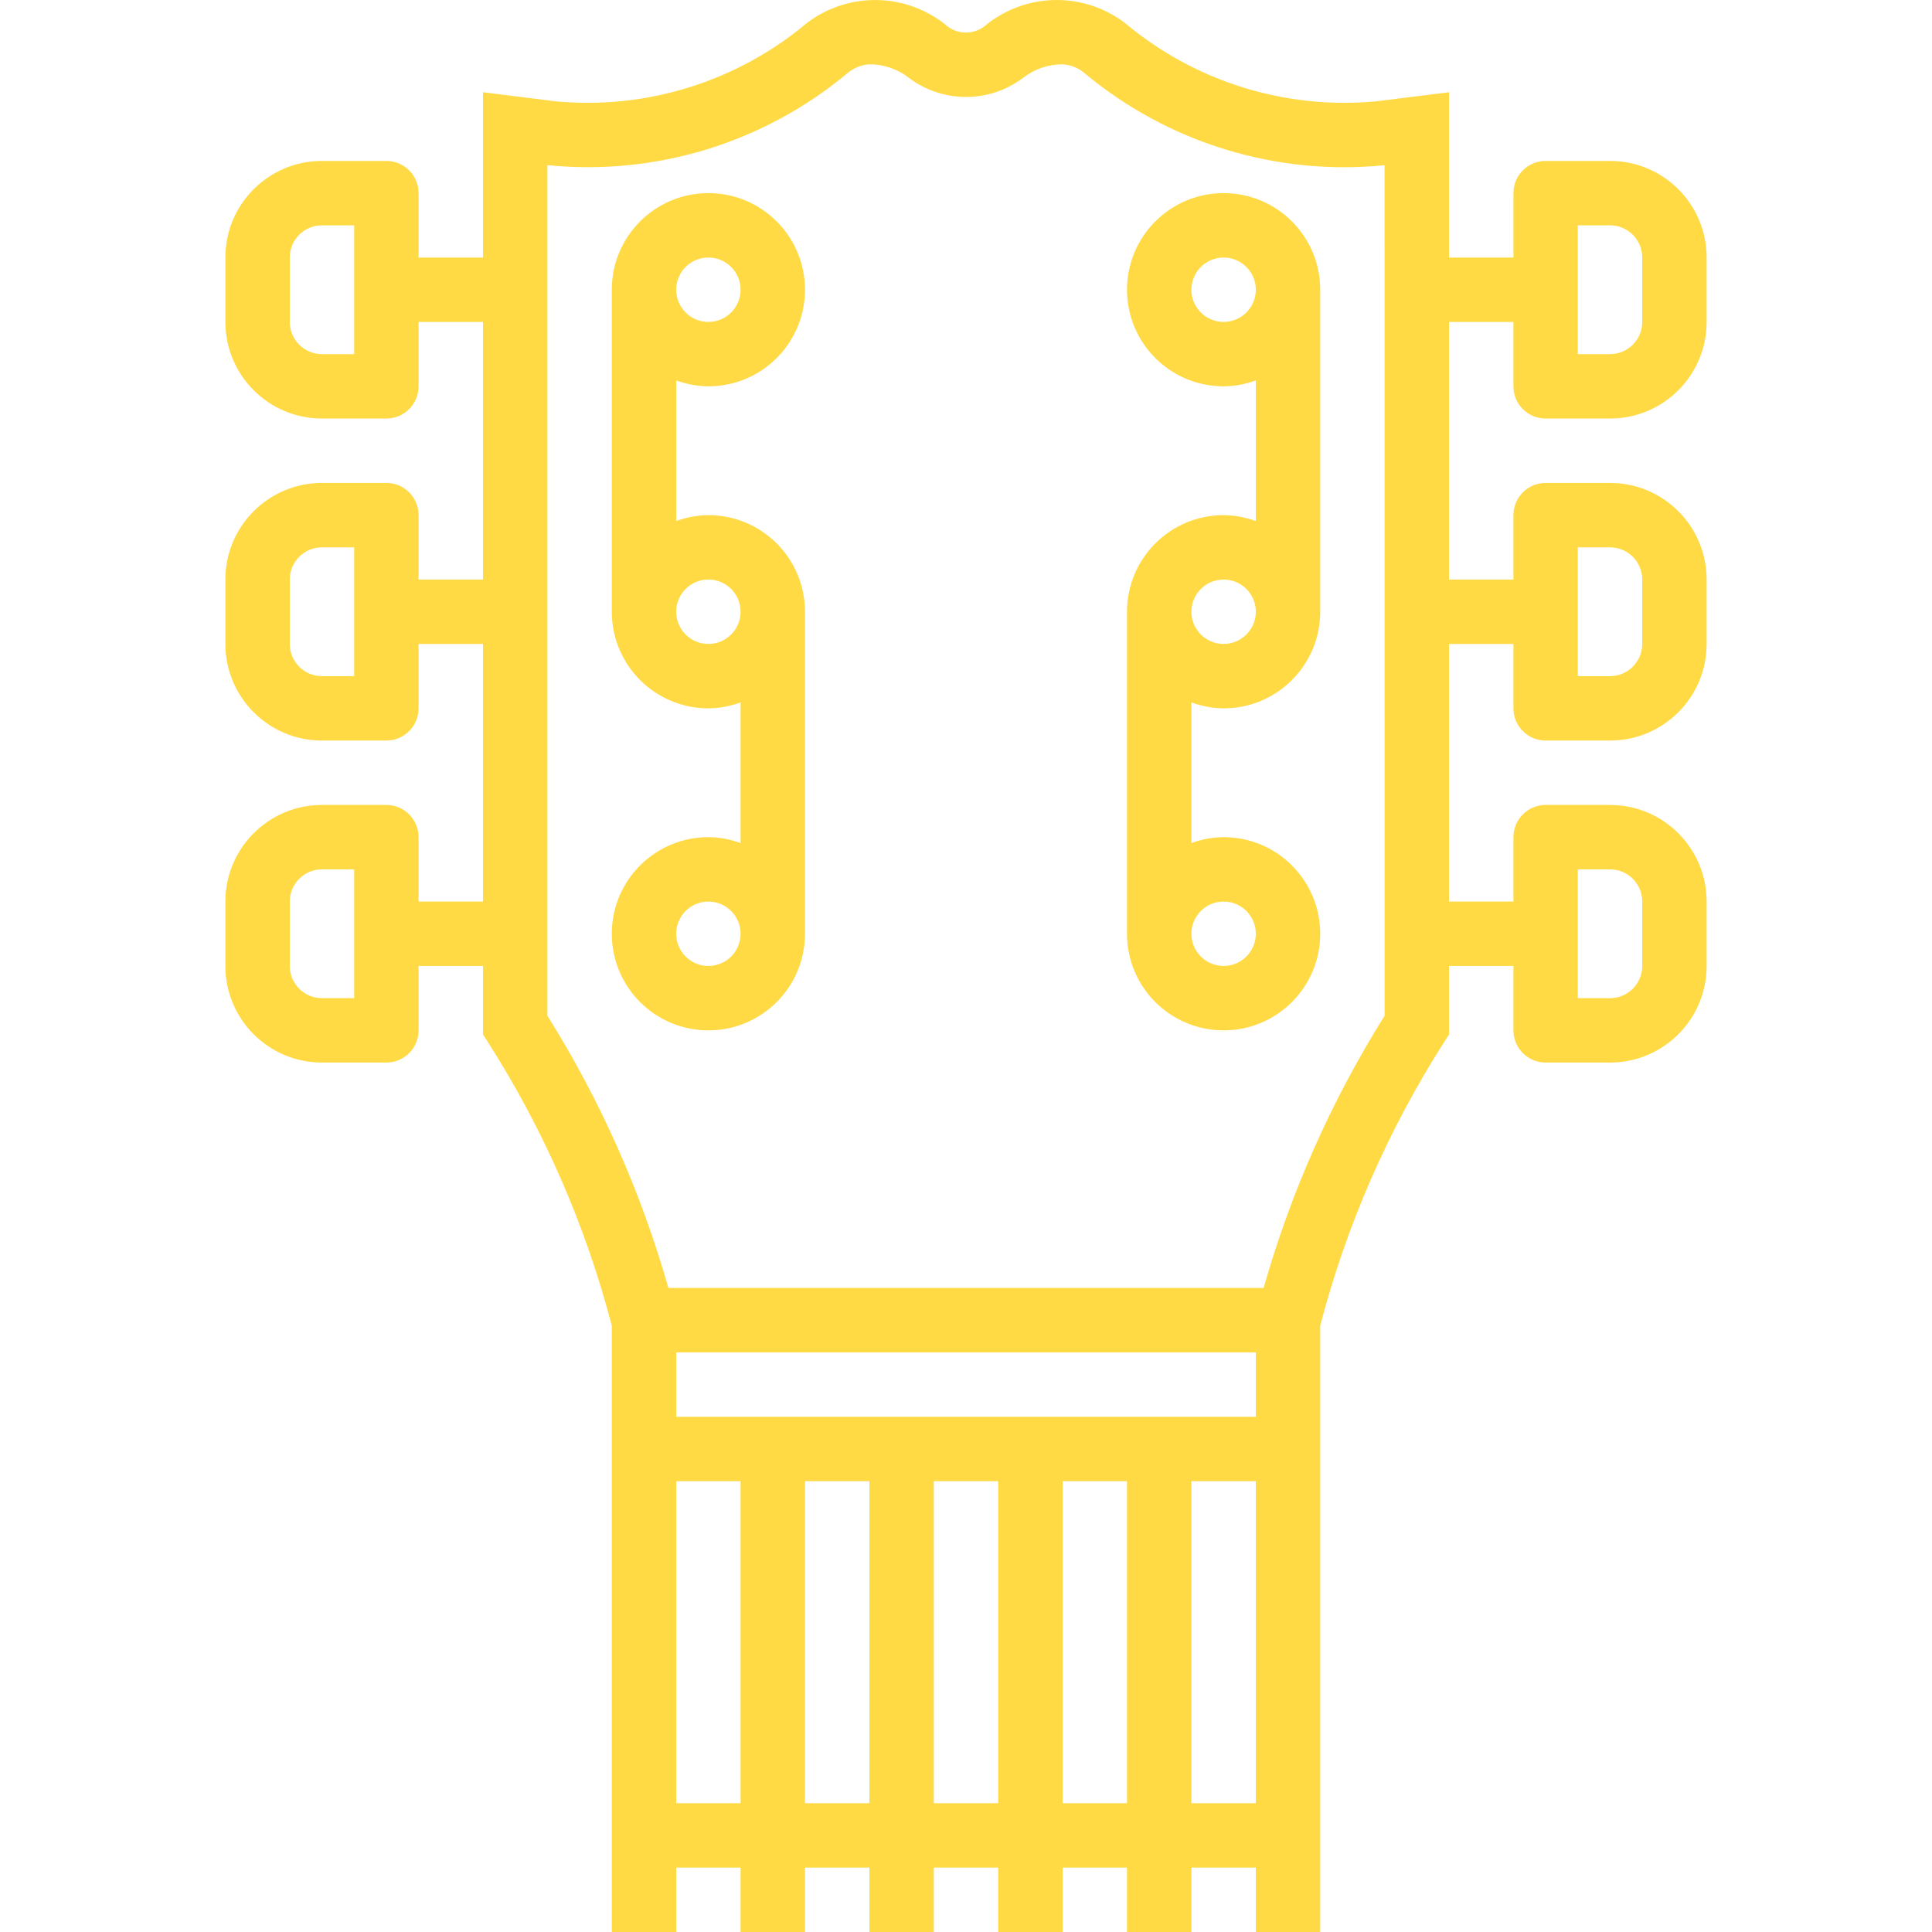 <?xml version="1.0" encoding="iso-8859-1"?>
<!-- Generator: Adobe Illustrator 19.0.0, SVG Export Plug-In . SVG Version: 6.00 Build 0)  -->
<svg xmlns="http://www.w3.org/2000/svg" xmlns:xlink="http://www.w3.org/1999/xlink" version="1.1" id="Capa_1" x="0px" y="0px" viewBox="0 0 479.979 479.979" style="enable-background:new 0 0 479.979 479.979;" xml:space="preserve" width="512px" height="512px">
<g>
	<g>
		<path d="M383.99,103.979h16c13.255,0,24-10.745,24-24v-16c0-13.255-10.745-24-24-24h-16c-4.418,0-8,3.582-8,8v16h-16V22.915    l-18.128,2.264c-22.567,2.107-45.039-4.908-62.4-19.48c-10.46-7.941-25.034-7.546-35.048,0.952c-2.653,1.915-6.235,1.915-8.888,0    c-10.016-8.495-24.59-8.888-35.048-0.944c-17.362,14.569-39.834,21.581-62.4,19.472l-18.088-2.264v41.064h-16v-16    c0-4.418-3.582-8-8-8h-16c-13.255,0-24,10.745-24,24v16c0,13.255,10.745,24,24,24h16c4.418,0,8-3.582,8-8v-16h16v64h-16v-16    c0-4.418-3.582-8-8-8h-16c-13.255,0-24,10.745-24,24v16c0,13.255,10.745,24,24,24h16c4.418,0,8-3.582,8-8v-16h16v64h-16v-16    c0-4.418-3.582-8-8-8h-16c-13.255,0-24,10.745-24,24v16c0,13.255,10.745,24,24,24h16c4.418,0,8-3.582,8-8v-16h16v17.008    l1.248,1.96c13.868,21.715,24.245,45.47,30.752,70.4v150.632h16v-16h16v16h16v-16h16v16h16v-16h16v16h16v-16h16v16h16v-16h16v16    h16V329.347c6.507-24.93,16.884-48.685,30.752-70.4l1.248-1.96v-17.008h16v16c0,4.418,3.582,8,8,8h16c13.255,0,24-10.745,24-24    v-16c0-13.255-10.745-24-24-24h-16c-4.418,0-8,3.582-8,8v16h-16v-64h16v16c0,4.418,3.582,8,8,8h16c13.255,0,24-10.745,24-24v-16    c0-13.255-10.745-24-24-24h-16c-4.418,0-8,3.582-8,8v16h-16v-64h16v16C375.99,100.397,379.571,103.979,383.99,103.979z     M391.99,55.979h8c4.418,0,8,3.582,8,8v16c0,4.418-3.582,8-8,8h-8V55.979z M87.99,87.979h-8c-4.418,0-8-3.582-8-8v-16    c0-4.418,3.582-8,8-8h8V87.979z M87.99,167.979h-8c-4.418,0-8-3.582-8-8v-16c0-4.418,3.582-8,8-8h8V167.979z M87.99,247.979h-8    c-4.418,0-8-3.582-8-8v-16c0-4.418,3.582-8,8-8h8V247.979z M183.99,447.979h-16v-80h16V447.979z M215.99,447.979h-16v-80h16    V447.979z M247.99,447.979h-16v-80h16V447.979z M279.99,447.979h-16v-80h16V447.979z M311.99,447.979h-16v-80h16V447.979z     M311.99,351.979h-144v-16h144V351.979z M313.926,319.979H166.054c-6.777-23.853-16.899-46.626-30.064-67.64V41.043h0.144    c26.797,2.657,53.541-5.531,74.256-22.736c1.556-1.378,3.526-2.197,5.6-2.328c3.536-0.011,6.974,1.16,9.768,3.328    c8.414,6.375,20.042,6.375,28.456,0c2.797-2.167,6.238-3.338,9.776-3.328c2.073,0.129,4.043,0.945,5.6,2.32    c20.707,17.21,47.445,25.407,74.24,22.76h0.144l0.016,211.28C330.824,273.353,320.703,296.126,313.926,319.979z M391.99,215.979h8    c4.418,0,8,3.582,8,8v16c0,4.418-3.582,8-8,8h-8V215.979z M391.99,135.979h8c4.418,0,8,3.582,8,8v16c0,4.418-3.582,8-8,8h-8    V135.979z" fill="#FFDA44"/>
	</g>
</g>
<g>
	<g>
		<path d="M175.99,127.979c-2.732,0.026-5.438,0.524-8,1.472V94.507c2.562,0.948,5.268,1.445,8,1.472c13.255,0,24-10.745,24-24    s-10.745-24-24-24s-24,10.745-24,24v80c0,13.255,10.745,24,24,24c2.732-0.027,5.438-0.524,8-1.472v34.944    c-2.562-0.948-5.268-1.445-8-1.472c-13.255,0-24,10.745-24,24s10.745,24,24,24s24-10.745,24-24v-80    C199.99,138.724,189.244,127.979,175.99,127.979z M175.99,63.979c4.418,0,8,3.582,8,8s-3.582,8-8,8s-8-3.582-8-8    S171.571,63.979,175.99,63.979z M175.99,239.979c-4.418,0-8-3.582-8-8s3.582-8,8-8s8,3.582,8,8S180.408,239.979,175.99,239.979z     M175.99,159.979c-4.418,0-8-3.582-8-8s3.582-8,8-8s8,3.582,8,8S180.408,159.979,175.99,159.979z" fill="#FFDA44"/>
	</g>
</g>
<g>
	<g>
		<path d="M303.99,175.979c13.255,0,24-10.745,24-24v-80c0-13.255-10.745-24-24-24s-24,10.745-24,24s10.745,24,24,24    c2.732-0.026,5.438-0.524,8-1.472v34.944c-2.562-0.948-5.268-1.445-8-1.472c-13.255,0-24,10.745-24,24v80    c0,13.255,10.745,24,24,24s24-10.745,24-24s-10.745-24-24-24c-2.732,0.026-5.438,0.524-8,1.472v-34.944    C298.552,175.454,301.258,175.952,303.99,175.979z M303.99,79.979c-4.418,0-8-3.582-8-8s3.582-8,8-8s8,3.582,8,8    S308.408,79.979,303.99,79.979z M303.99,143.979c4.418,0,8,3.582,8,8s-3.582,8-8,8s-8-3.582-8-8S299.571,143.979,303.99,143.979z     M303.99,223.979c4.418,0,8,3.582,8,8s-3.582,8-8,8s-8-3.582-8-8S299.571,223.979,303.99,223.979z" fill="#FFDA44"/>
	</g>
</g>
<g>
</g>
<g>
</g>
<g>
</g>
<g>
</g>
<g>
</g>
<g>
</g>
<g>
</g>
<g>
</g>
<g>
</g>
<g>
</g>
<g>
</g>
<g>
</g>
<g>
</g>
<g>
</g>
<g>
</g>
</svg>
